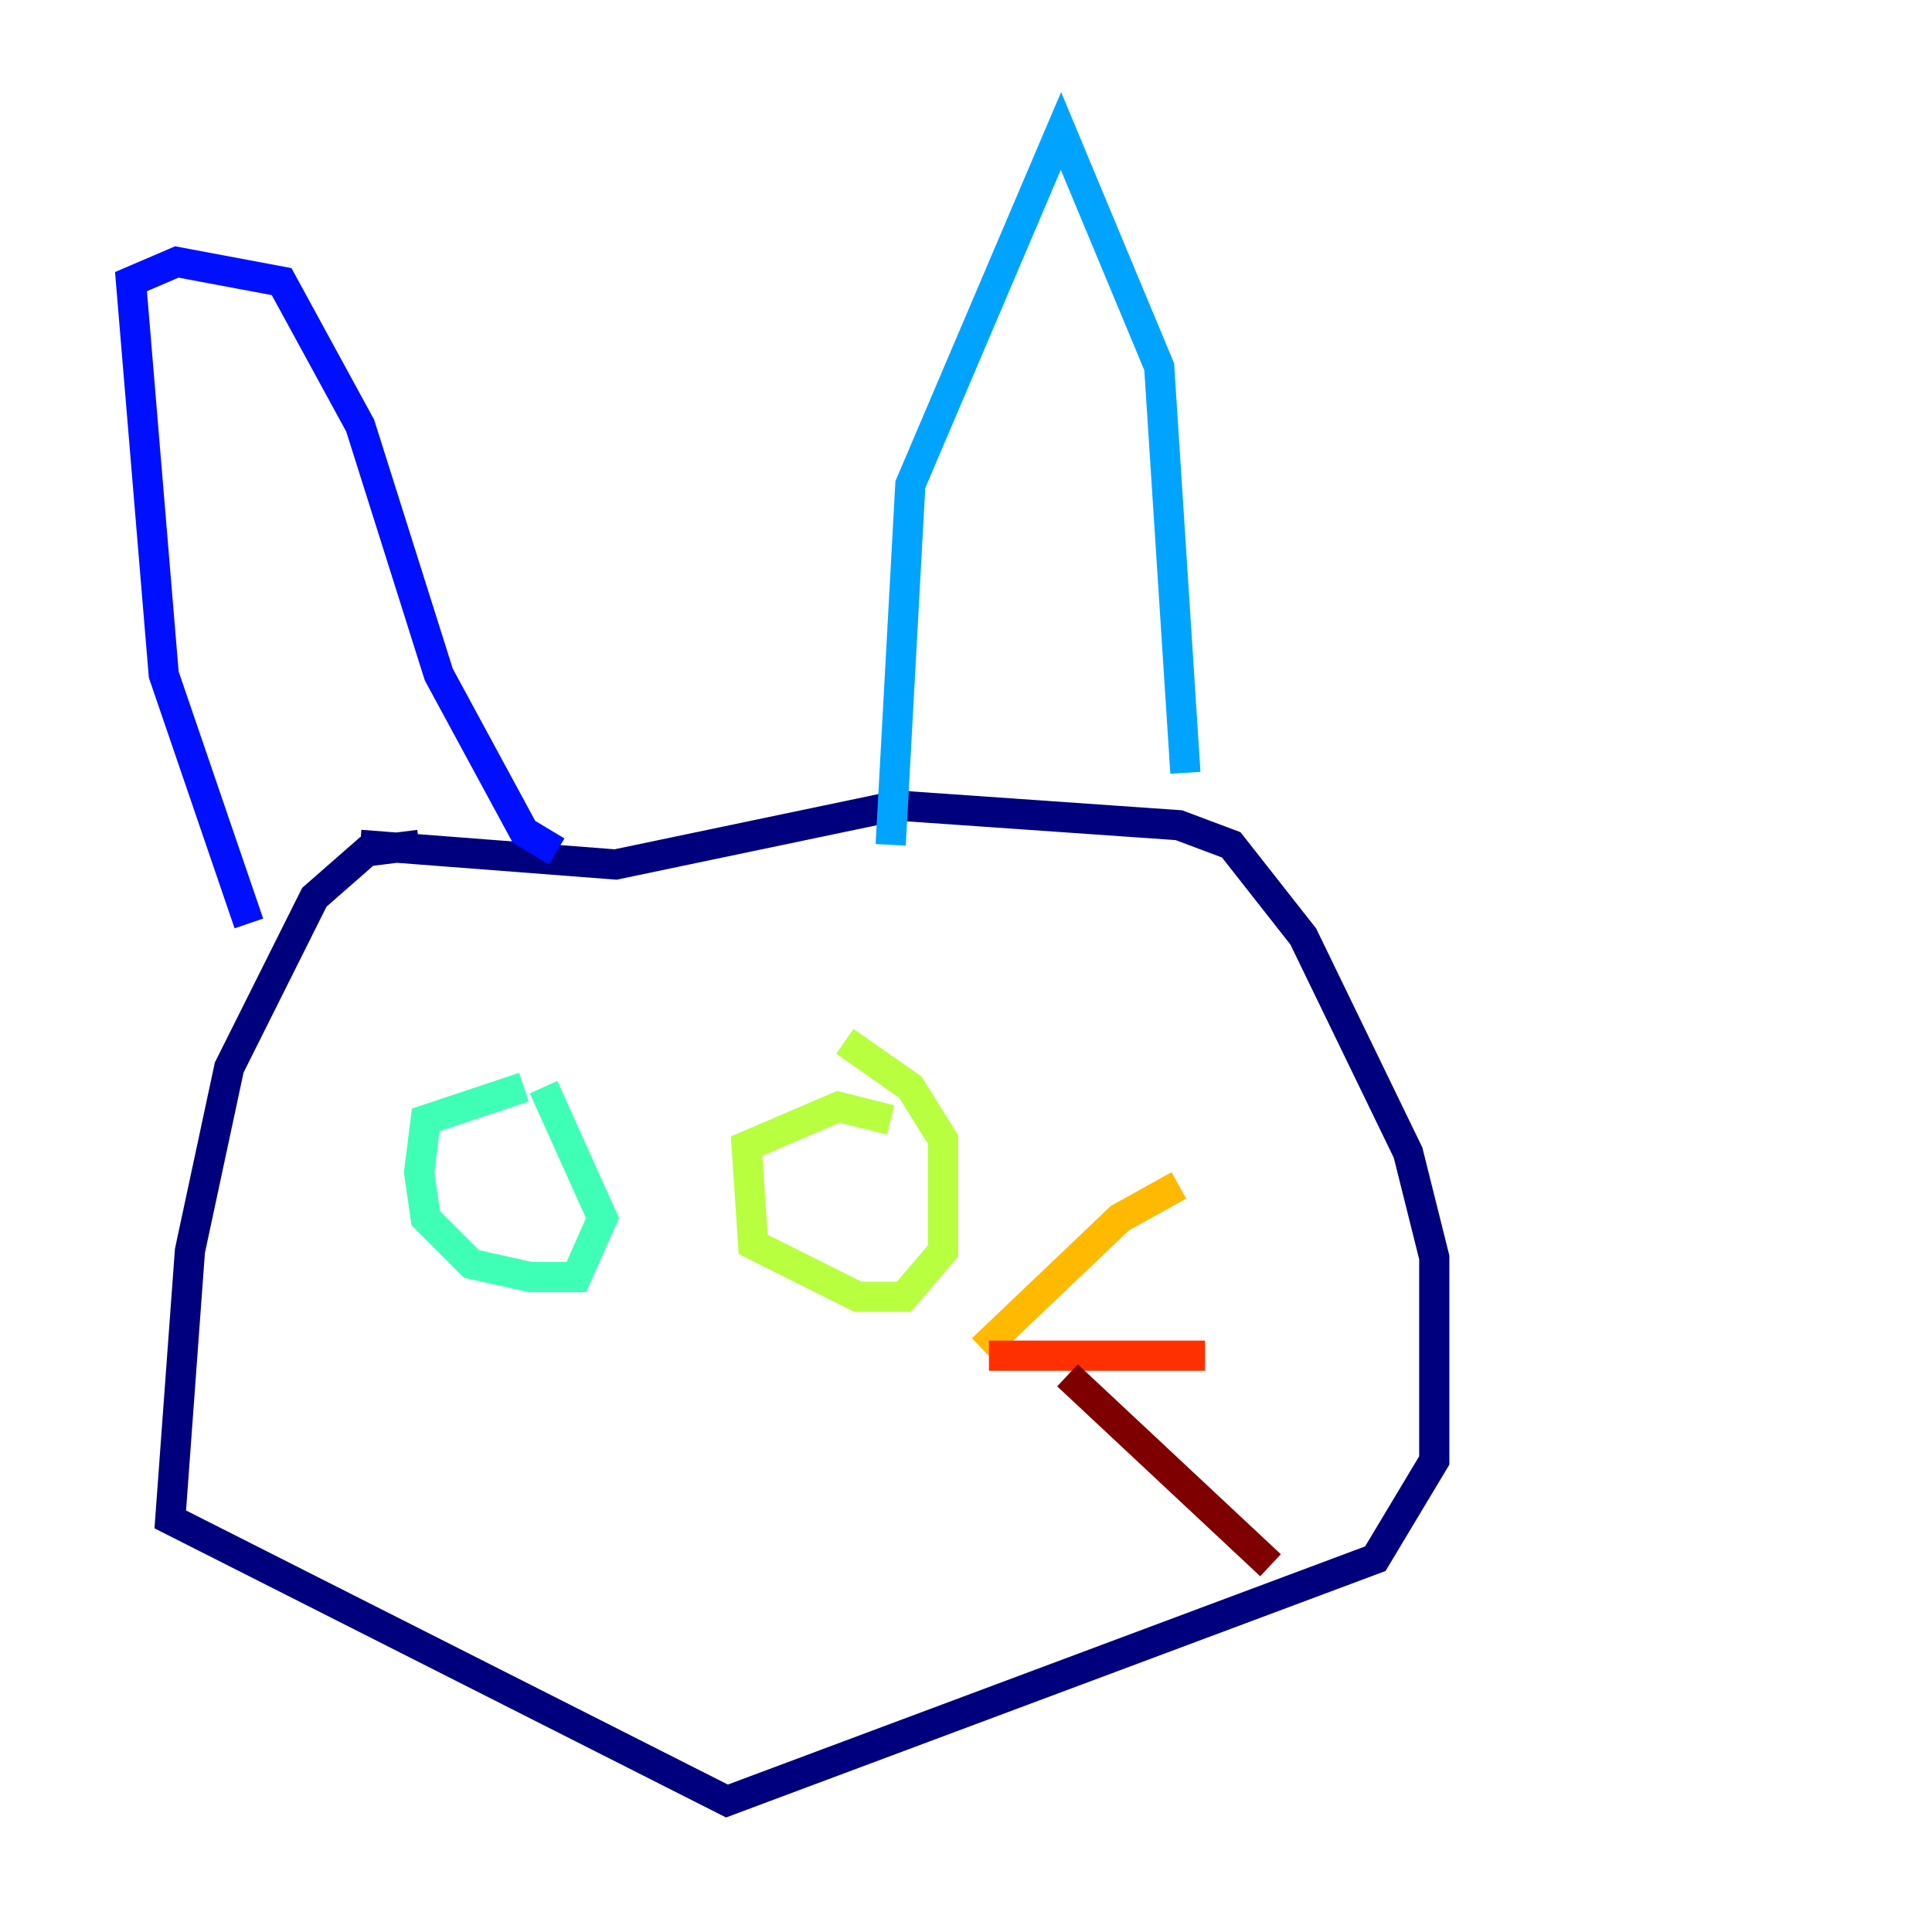 <?xml version="1.0" encoding="utf-8" ?>
<svg baseProfile="tiny" height="128" version="1.2" viewBox="0,0,128,128" width="128" xmlns="http://www.w3.org/2000/svg" xmlns:ev="http://www.w3.org/2001/xml-events" xmlns:xlink="http://www.w3.org/1999/xlink"><defs /><polyline fill="none" points="27.77,55.973 24.298,56.407 20.827,59.444 15.186,70.725 12.583,82.875 11.281,100.664 48.163,119.322 91.119,103.268 95.024,96.759 95.024,83.308 93.288,76.366 86.346,62.047 81.573,55.973 78.102,54.671 59.444,53.37 40.786,57.275 23.864,55.973" stroke="#00007f" stroke-width="2" /><polyline fill="none" points="16.488,61.18 10.848,44.691 8.678,18.658 11.715,17.356 18.658,18.658 23.864,28.203 29.071,44.691 34.712,55.105 36.881,56.407" stroke="#0010ff" stroke-width="2" /><polyline fill="none" points="59.01,55.973 60.312,32.108 70.291,8.678 76.8,24.298 78.536,51.2" stroke="#00a4ff" stroke-width="2" /><polyline fill="none" points="34.712,72.027 28.203,74.197 27.77,77.668 28.203,80.705 31.241,83.742 35.146,84.61 38.183,84.61 39.919,80.705 36.014,72.027" stroke="#3fffb7" stroke-width="2" /><polyline fill="none" points="59.01,74.197 55.539,73.329 49.464,75.932 49.898,82.441 56.841,85.912 59.878,85.912 62.481,82.875 62.481,75.498 60.312,72.027 55.973,68.99" stroke="#b7ff3f" stroke-width="2" /><polyline fill="none" points="65.085,89.383 74.197,80.705 78.102,78.536" stroke="#ffb900" stroke-width="2" /><polyline fill="none" points="65.519,89.817 79.837,89.817" stroke="#ff3000" stroke-width="2" /><polyline fill="none" points="70.725,91.119 84.176,103.702" stroke="#7f0000" stroke-width="2" /></svg>